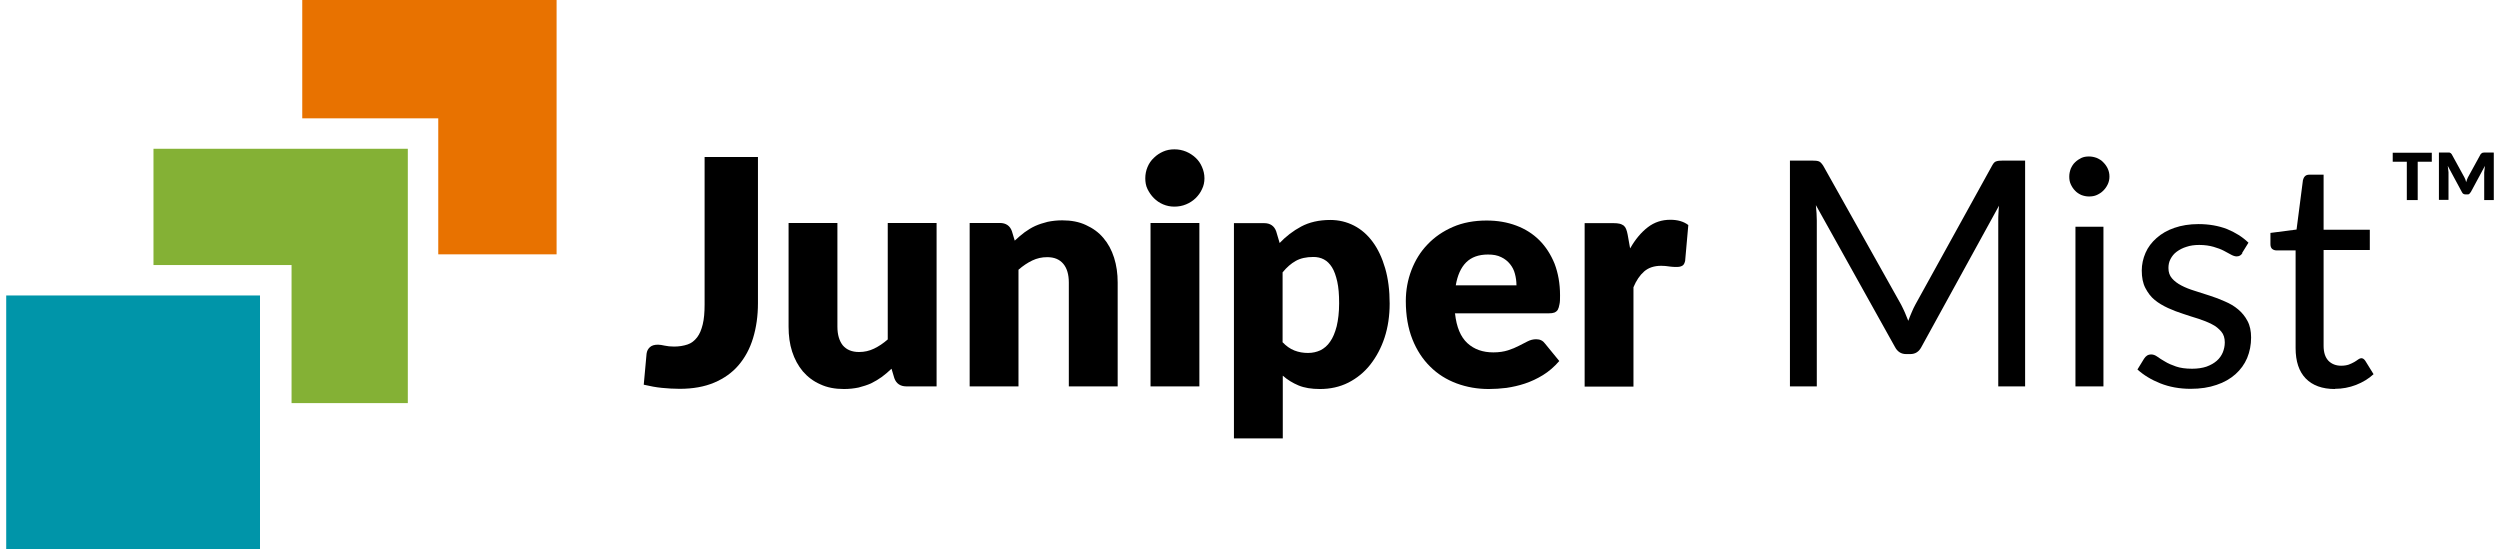 <svg width="132" height="29" xmlns="http://www.w3.org/2000/svg" xmlns:xlink="http://www.w3.org/1999/xlink" xml:space="preserve" overflow="hidden"><g transform="translate(-304 -173)"><path d="M344.02 189.008C344.02 189.682 343.931 190.297 343.762 190.852 343.594 191.408 343.336 191.884 342.998 192.28 342.661 192.677 342.225 192.985 341.709 193.203 341.193 193.421 340.588 193.53 339.884 193.53 339.567 193.53 339.259 193.51 338.952 193.48 338.645 193.451 338.327 193.391 337.99 193.312L338.139 191.675C338.159 191.527 338.218 191.418 338.317 191.328 338.416 191.239 338.555 191.199 338.744 191.199 338.843 191.199 338.952 191.219 339.091 191.249 339.23 191.279 339.398 191.299 339.587 191.299 339.854 191.299 340.093 191.259 340.301 191.189 340.509 191.12 340.668 190.991 340.807 190.813 340.945 190.634 341.035 190.406 341.104 190.128 341.174 189.841 341.203 189.493 341.203 189.077L341.203 181.291 344.02 181.291 344.02 189.017Z"/><path d="M353.452 184.773 353.452 193.401 351.855 193.401C351.538 193.401 351.32 193.252 351.22 192.965L351.072 192.469C350.903 192.628 350.734 192.776 350.556 192.905 350.377 193.034 350.189 193.143 349.991 193.242 349.792 193.332 349.564 193.401 349.336 193.461 349.098 193.51 348.84 193.54 348.562 193.54 348.086 193.54 347.67 193.461 347.313 193.292 346.946 193.133 346.638 192.895 346.39 192.608 346.142 192.31 345.954 191.963 345.825 191.566 345.696 191.17 345.637 190.733 345.637 190.247L345.637 184.773 348.215 184.773 348.215 190.247C348.215 190.674 348.314 191.001 348.503 191.239 348.701 191.467 348.979 191.586 349.356 191.586 349.643 191.586 349.901 191.527 350.149 191.408 350.397 191.289 350.635 191.13 350.873 190.922L350.873 184.773 353.452 184.773Z"/><path d="M357.578 185.705C357.746 185.546 357.915 185.407 358.094 185.268 358.272 185.14 358.461 185.021 358.659 184.931 358.857 184.842 359.075 184.773 359.313 184.713 359.551 184.663 359.809 184.634 360.087 184.634 360.563 184.634 360.98 184.713 361.337 184.882 361.704 185.05 362.011 185.268 362.259 185.566 362.507 185.854 362.695 186.201 362.824 186.607 362.953 187.014 363.013 187.45 363.013 187.917L363.013 193.401 360.434 193.401 360.434 187.917C360.434 187.49 360.335 187.163 360.147 186.935 359.948 186.697 359.671 186.578 359.294 186.578 359.006 186.578 358.748 186.637 358.5 186.756 358.252 186.875 358.014 187.034 357.776 187.242L357.776 193.401 355.198 193.401 355.198 184.773 356.794 184.773C357.112 184.773 357.33 184.921 357.429 185.209L357.578 185.705Z"/><path d="M367.595 182.412C367.595 182.62 367.555 182.809 367.466 182.987 367.387 183.166 367.268 183.325 367.129 183.463 366.98 183.602 366.821 183.711 366.623 183.791 366.435 183.87 366.226 183.91 366.008 183.91 365.79 183.91 365.601 183.87 365.413 183.791 365.225 183.711 365.066 183.602 364.927 183.463 364.788 183.325 364.679 183.166 364.59 182.987 364.501 182.809 364.471 182.61 364.471 182.412 364.471 182.214 364.51 182.005 364.59 181.817 364.669 181.629 364.778 181.47 364.927 181.331 365.066 181.192 365.234 181.083 365.413 181.004 365.591 180.924 365.79 180.885 366.008 180.885 366.226 180.885 366.425 180.924 366.623 181.004 366.811 181.083 366.98 181.192 367.129 181.331 367.278 181.47 367.387 181.629 367.466 181.817 367.545 181.996 367.595 182.194 367.595 182.412ZM367.327 184.773 367.327 193.401 364.748 193.401 364.748 184.773 367.327 184.773Z"/><path d="M371.552 185.844C371.889 185.487 372.276 185.189 372.703 184.961 373.129 184.733 373.645 184.614 374.24 184.614 374.686 184.614 375.103 184.713 375.49 184.911 375.876 185.11 376.204 185.397 376.481 185.774 376.759 186.151 376.977 186.617 377.136 187.163 377.295 187.708 377.374 188.333 377.374 189.027 377.374 189.672 377.285 190.277 377.106 190.823 376.928 191.368 376.67 191.844 376.352 192.251 376.035 192.657 375.638 192.975 375.192 193.203 374.736 193.431 374.24 193.54 373.694 193.54 373.248 193.54 372.871 193.48 372.564 193.352 372.256 193.223 371.979 193.054 371.731 192.836L371.731 196.148 369.152 196.148 369.152 184.782 370.749 184.782C371.066 184.782 371.284 184.931 371.384 185.219L371.572 185.854ZM371.711 191.061C371.909 191.269 372.117 191.418 372.346 191.507 372.574 191.596 372.812 191.636 373.06 191.636 373.308 191.636 373.516 191.586 373.714 191.497 373.913 191.398 374.091 191.249 374.23 191.041 374.379 190.832 374.488 190.565 374.577 190.227 374.656 189.89 374.706 189.493 374.706 189.017 374.706 188.541 374.676 188.184 374.607 187.867 374.537 187.56 374.448 187.302 374.329 187.113 374.21 186.925 374.071 186.786 373.903 186.697 373.734 186.607 373.546 186.568 373.347 186.568 372.97 186.568 372.663 186.637 372.415 186.776 372.167 186.915 371.939 187.113 371.721 187.381L371.721 191.041Z"/><path d="M380.825 189.553C380.905 190.277 381.123 190.793 381.48 191.12 381.837 191.447 382.293 191.606 382.849 191.606 383.146 191.606 383.404 191.566 383.622 191.497 383.84 191.427 384.029 191.348 384.198 191.259 384.366 191.17 384.525 191.09 384.664 191.021 384.802 190.951 384.951 190.912 385.11 190.912 385.318 190.912 385.467 190.991 385.576 191.14L386.33 192.062C386.062 192.37 385.774 192.618 385.467 192.806 385.16 192.995 384.842 193.143 384.515 193.252 384.188 193.361 383.87 193.431 383.543 193.48 383.216 193.52 382.908 193.54 382.611 193.54 382.006 193.54 381.44 193.441 380.905 193.242 380.379 193.044 379.913 192.757 379.516 192.36 379.12 191.973 378.802 191.487 378.574 190.912 378.346 190.337 378.227 189.662 378.227 188.898 378.227 188.323 378.326 187.778 378.524 187.262 378.723 186.746 379.001 186.29 379.377 185.903 379.744 185.516 380.191 185.209 380.716 184.981 381.242 184.753 381.837 184.644 382.492 184.644 383.067 184.644 383.583 184.733 384.059 184.911 384.535 185.09 384.941 185.348 385.279 185.685 385.616 186.022 385.884 186.439 386.082 186.925 386.27 187.421 386.37 187.976 386.37 188.591 386.37 188.789 386.37 188.948 386.34 189.067 386.32 189.186 386.29 189.285 386.251 189.355 386.211 189.424 386.141 189.474 386.072 189.503 385.993 189.533 385.903 189.543 385.784 189.543L380.806 189.543ZM384.069 188.055C384.069 187.847 384.039 187.649 383.989 187.46 383.94 187.262 383.85 187.093 383.731 186.945 383.612 186.796 383.454 186.667 383.265 186.578 383.067 186.478 382.839 186.439 382.561 186.439 382.075 186.439 381.688 186.578 381.411 186.855 381.133 187.133 380.954 187.54 380.865 188.065L384.078 188.065Z"/><path d="M390.079 186.102C390.347 185.635 390.654 185.268 391.001 185.001 391.348 184.733 391.745 184.604 392.191 184.604 392.578 184.604 392.896 184.693 393.143 184.882L392.975 186.776C392.945 186.895 392.905 186.984 392.836 187.024 392.767 187.064 392.687 187.093 392.578 187.093 392.538 187.093 392.479 187.093 392.4 187.093 392.33 187.093 392.251 187.083 392.172 187.074 392.092 187.064 392.013 187.054 391.933 187.044 391.854 187.044 391.775 187.034 391.715 187.034 391.338 187.034 391.041 187.133 390.813 187.331 390.585 187.53 390.396 187.807 390.247 188.165L390.247 193.411 387.669 193.411 387.669 184.782 389.196 184.782C389.325 184.782 389.434 184.792 389.514 184.812 389.603 184.832 389.672 184.872 389.732 184.911 389.791 184.961 389.831 185.021 389.861 185.1 389.89 185.179 389.92 185.268 389.94 185.387L390.069 186.111Z"/><path d="M410.926 181.48 410.926 193.401 409.508 193.401 409.508 184.644C409.508 184.525 409.508 184.406 409.518 184.267 409.518 184.138 409.538 183.999 409.548 183.86L405.452 191.318C405.323 191.566 405.134 191.695 404.866 191.695L404.638 191.695C404.38 191.695 404.182 191.566 404.053 191.318L399.878 183.83C399.908 184.128 399.927 184.396 399.927 184.644L399.927 193.401 398.509 193.401 398.509 181.48 399.699 181.48C399.848 181.48 399.957 181.49 400.036 181.52 400.116 181.549 400.185 181.629 400.265 181.748L404.38 189.087C404.45 189.216 404.509 189.355 404.579 189.503 404.638 189.652 404.698 189.791 404.757 189.94 404.817 189.791 404.866 189.642 404.936 189.493 404.995 189.345 405.065 189.206 405.134 189.077L409.181 181.748C409.25 181.619 409.32 181.539 409.399 181.52 409.478 181.49 409.587 181.48 409.736 181.48L410.926 181.48Z"/><path d="M415.379 182.323C415.379 182.472 415.35 182.601 415.29 182.729 415.231 182.858 415.151 182.968 415.052 183.067 414.953 183.166 414.844 183.235 414.715 183.295 414.586 183.354 414.447 183.374 414.298 183.374 414.15 183.374 414.021 183.344 413.892 183.295 413.763 183.235 413.654 183.166 413.564 183.067 413.465 182.968 413.396 182.858 413.336 182.729 413.277 182.601 413.257 182.472 413.257 182.323 413.257 182.174 413.287 182.045 413.336 181.906 413.396 181.777 413.465 181.658 413.564 181.569 413.664 181.47 413.773 181.4 413.892 181.341 414.021 181.281 414.15 181.262 414.298 181.262 414.447 181.262 414.576 181.291 414.715 181.341 414.844 181.4 414.963 181.47 415.052 181.569 415.151 181.668 415.231 181.777 415.29 181.906 415.35 182.035 415.379 182.174 415.379 182.323ZM415.062 184.971 415.062 193.401 413.584 193.401 413.584 184.971 415.062 184.971Z"/><path d="M422.401 186.359C422.332 186.478 422.233 186.538 422.094 186.538 422.015 186.538 421.915 186.508 421.806 186.449 421.697 186.389 421.568 186.32 421.419 186.24 421.271 186.161 421.082 186.092 420.874 186.032 420.666 185.973 420.418 185.933 420.12 185.933 419.872 185.933 419.644 185.963 419.446 186.032 419.247 186.092 419.079 186.181 418.93 186.29 418.781 186.399 418.682 186.528 418.603 186.677 418.523 186.826 418.494 186.984 418.494 187.153 418.494 187.371 418.553 187.55 418.682 187.698 418.811 187.847 418.97 187.966 419.178 188.075 419.386 188.184 419.614 188.274 419.872 188.353 420.13 188.432 420.398 188.522 420.676 188.611 420.953 188.7 421.221 188.799 421.479 188.918 421.737 189.027 421.975 189.166 422.173 189.335 422.372 189.503 422.54 189.702 422.669 189.95 422.798 190.188 422.858 190.485 422.858 190.823 422.858 191.209 422.788 191.566 422.649 191.904 422.51 192.231 422.302 192.518 422.034 192.757 421.767 192.995 421.429 193.193 421.033 193.322 420.636 193.461 420.18 193.53 419.664 193.53 419.079 193.53 418.543 193.431 418.067 193.242 417.591 193.054 417.185 192.806 416.857 192.509L417.204 191.943C417.244 191.874 417.304 191.814 417.363 191.775 417.423 191.735 417.502 191.715 417.591 191.715 417.69 191.715 417.799 191.755 417.909 191.834 418.018 191.913 418.156 192.003 418.315 192.092 418.474 192.191 418.662 192.271 418.89 192.35 419.118 192.429 419.396 192.469 419.743 192.469 420.031 192.469 420.289 192.429 420.497 192.36 420.715 192.28 420.894 192.181 421.043 192.052 421.191 191.923 421.291 191.775 421.36 191.616 421.429 191.447 421.469 191.269 421.469 191.08 421.469 190.852 421.41 190.654 421.281 190.505 421.152 190.356 420.993 190.218 420.785 190.118 420.576 190.009 420.348 189.92 420.081 189.831 419.813 189.751 419.545 189.662 419.277 189.573 419 189.484 418.732 189.384 418.474 189.265 418.216 189.146 417.978 189.008 417.77 188.839 417.561 188.67 417.403 188.452 417.274 188.204 417.145 187.956 417.085 187.649 417.085 187.282 417.085 186.964 417.155 186.647 417.284 186.35 417.413 186.052 417.611 185.794 417.869 185.566 418.127 185.338 418.434 185.159 418.811 185.03 419.178 184.902 419.604 184.832 420.081 184.832 420.636 184.832 421.132 184.921 421.578 185.09 422.015 185.268 422.401 185.507 422.719 185.814L422.382 186.359Z"/><path d="M427.281 193.54C426.616 193.54 426.101 193.352 425.744 192.985 425.387 192.618 425.208 192.082 425.208 191.378L425.208 186.221 424.196 186.221C424.107 186.221 424.028 186.191 423.968 186.141 423.909 186.092 423.879 186.002 423.879 185.893L423.879 185.298 425.258 185.12 425.595 182.511C425.615 182.432 425.645 182.363 425.704 182.303 425.764 182.243 425.843 182.224 425.932 182.224L426.686 182.224 426.686 185.13 429.126 185.13 429.126 186.201 426.686 186.201 426.686 191.259C426.686 191.616 426.775 191.874 426.944 192.052 427.112 192.221 427.34 192.31 427.608 192.31 427.767 192.31 427.896 192.29 428.015 192.251 428.124 192.211 428.223 192.161 428.312 192.112 428.392 192.062 428.471 192.013 428.521 191.973 428.58 191.933 428.63 191.913 428.679 191.913 428.759 191.913 428.828 191.963 428.888 192.052L429.324 192.757C429.066 192.995 428.759 193.183 428.402 193.322 428.045 193.461 427.668 193.53 427.291 193.53Z"/><path d="M430.336 181.063 432.399 181.063 432.399 181.539 431.655 181.539 431.655 183.563 431.08 183.563 431.08 181.539 430.336 181.539 430.336 181.063ZM435.672 181.063 435.672 183.563 435.166 183.563 435.166 182.105 435.205 181.758 434.462 183.136C434.462 183.136 434.412 183.206 434.382 183.235 434.352 183.265 434.313 183.265 434.263 183.265L434.184 183.265C434.085 183.265 434.025 183.225 433.985 183.136L433.242 181.758 433.281 182.095 433.281 183.553 432.775 183.553 432.775 181.053 433.261 181.053C433.311 181.053 433.351 181.053 433.371 181.073 433.39 181.073 433.42 181.103 433.45 181.143L434.124 182.372C434.164 182.442 434.194 182.531 434.214 182.62 434.224 182.581 434.243 182.541 434.253 182.491 434.273 182.452 434.283 182.412 434.303 182.372L434.977 181.143C434.977 181.143 435.037 181.083 435.057 181.073 435.076 181.073 435.116 181.053 435.166 181.053L435.652 181.053Z"/><path d="M333.388 173 319.959 173 319.959 179.248 327.14 179.248 327.14 186.429 333.388 186.429 333.388 173Z" fill="#E87200"/><path d="M312.104 180.855 312.104 186.994 319.394 186.994 319.394 194.284 325.533 194.284 325.533 180.855 312.104 180.855Z" fill="#84B135"/><path d="M304.328 188.601 317.728 188.601 317.728 202 304.328 202Z" fill="#0095A9"/></g></svg>